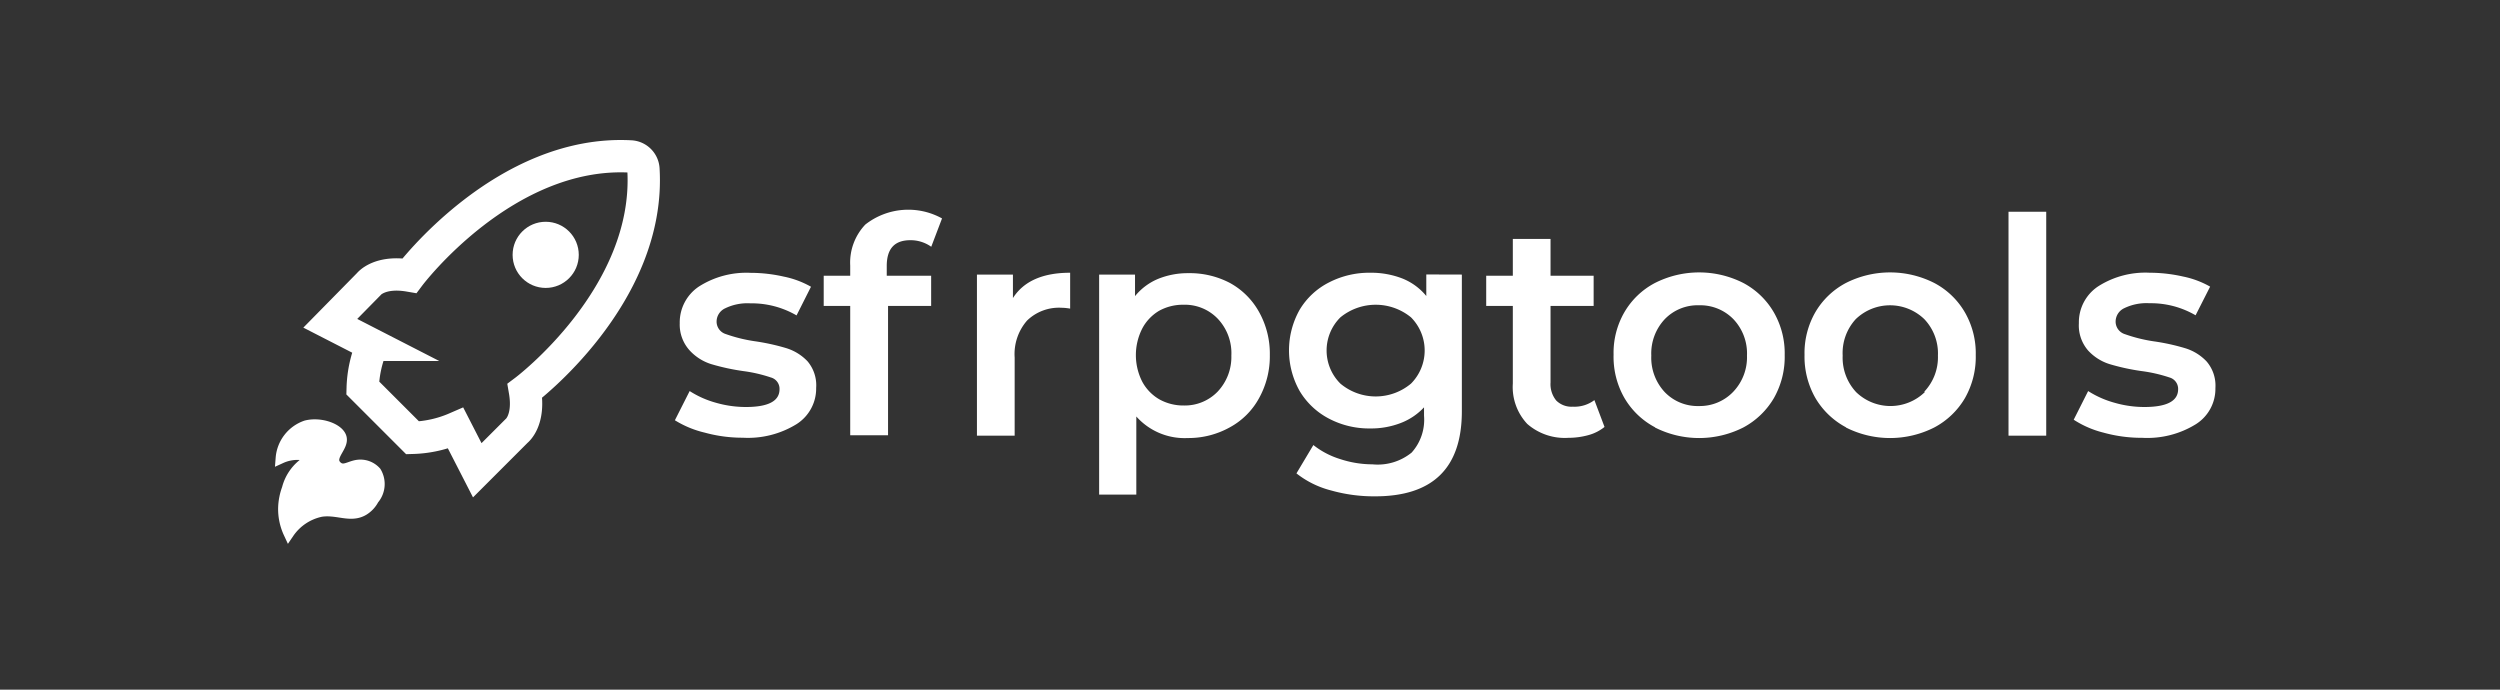 <svg xmlns="http://www.w3.org/2000/svg" viewBox="0 0 232 64"><rect x="0" y="0" width="232" height="64" fill="#333333" stroke="none"/><defs><style>.cls-1,.cls-2{fill:#fff;}.cls-2,.cls-3{stroke:#fff;stroke-miterlimit:10;}.cls-3{fill:none;stroke-width:3px;}</style></defs><title>sfrpgtoolslogo</title><g id="Layer_1" data-name="Layer 1"><path class="cls-1" d="M65.41,40.15A9.27,9.27,0,0,1,62.63,39L64,36.29a8.85,8.85,0,0,0,2.42,1.08,10.06,10.06,0,0,0,2.79.4c2.09,0,3.13-.55,3.13-1.65a1.09,1.09,0,0,0-.8-1.09A13.49,13.49,0,0,0,69,34.44a20.38,20.38,0,0,1-3-.65,4.57,4.57,0,0,1-2-1.27A3.56,3.56,0,0,1,63.08,30a4,4,0,0,1,1.78-3.41,8.18,8.18,0,0,1,4.8-1.27,14,14,0,0,1,3.08.35,8.52,8.52,0,0,1,2.52.94l-1.34,2.66a8.27,8.27,0,0,0-4.29-1.12,4.71,4.71,0,0,0-2.33.46,1.36,1.36,0,0,0-.8,1.22A1.21,1.21,0,0,0,67.35,31a14.11,14.11,0,0,0,2.65.66,20.22,20.22,0,0,1,2.94.64,4.57,4.57,0,0,1,2,1.23A3.45,3.45,0,0,1,75.74,36a3.91,3.91,0,0,1-1.82,3.36,8.59,8.59,0,0,1-5,1.26A13.22,13.22,0,0,1,65.41,40.15Z"/><path class="cls-1" d="M82.29,24.69v.9h4.12v2.8h-4v12H78.9v-12H76.44v-2.8H78.9v-.95a5.13,5.13,0,0,1,1.4-3.8,6.46,6.46,0,0,1,7.12-.57l-1,2.63a3.32,3.32,0,0,0-1.93-.61C83,22.29,82.29,23.09,82.29,24.69Z"/><path class="cls-1" d="M99.31,25.31v3.33a4.92,4.92,0,0,0-.81-.08,4.25,4.25,0,0,0-3.19,1.19,4.73,4.73,0,0,0-1.15,3.43v7.25h-3.5V25.48H94v2.18C95,26.09,96.78,25.31,99.31,25.31Z"/><path class="cls-1" d="M114.14,26.26a6.85,6.85,0,0,1,2.7,2.69,7.93,7.93,0,0,1,1,4,8,8,0,0,1-1,4,6.75,6.75,0,0,1-2.7,2.7,7.89,7.89,0,0,1-3.91,1,6,6,0,0,1-4.78-2v7.25H102V25.48h3.33v2a5.47,5.47,0,0,1,2.14-1.6,7.33,7.33,0,0,1,2.81-.53A8,8,0,0,1,114.14,26.26ZM113,36.34A4.68,4.68,0,0,0,114.27,33,4.65,4.65,0,0,0,113,29.57a4.23,4.23,0,0,0-3.18-1.29,4.56,4.56,0,0,0-2.27.57A4.18,4.18,0,0,0,106,30.49a5.44,5.44,0,0,0,0,4.93,4.18,4.18,0,0,0,1.59,1.64,4.56,4.56,0,0,0,2.27.57A4.23,4.23,0,0,0,113,36.34Z"/><path class="cls-1" d="M135.66,25.48V38.16q0,7.91-8.07,7.9a14.68,14.68,0,0,1-4.08-.55,8.64,8.64,0,0,1-3.2-1.58l1.57-2.63a7.64,7.64,0,0,0,2.48,1.3,9.62,9.62,0,0,0,3,.49A5,5,0,0,0,131,42a4.56,4.56,0,0,0,1.15-3.42v-.78A5.75,5.75,0,0,1,130,39.25a7.57,7.57,0,0,1-2.82.51,8,8,0,0,1-3.85-.91,6.84,6.84,0,0,1-2.72-2.56,7.69,7.69,0,0,1,0-7.55,6.7,6.7,0,0,1,2.72-2.53,8.16,8.16,0,0,1,3.85-.9,8,8,0,0,1,2.95.53,5.5,5.5,0,0,1,2.23,1.63v-2ZM130.94,35.6a4.36,4.36,0,0,0,0-6.15,5.17,5.17,0,0,0-6.55,0,4.33,4.33,0,0,0,0,6.15,5.1,5.1,0,0,0,6.55,0Z"/><path class="cls-1" d="M148.9,39.62a4.08,4.08,0,0,1-1.5.76,7,7,0,0,1-1.86.25,5.29,5.29,0,0,1-3.81-1.29,5,5,0,0,1-1.34-3.75v-7.2h-2.47v-2.8h2.47V22.17h3.5v3.42h4v2.8h-4V35.5a2.39,2.39,0,0,0,.53,1.67,2,2,0,0,0,1.54.57,3.06,3.06,0,0,0,2-.61Z"/><path class="cls-1" d="M153.58,39.65a7.18,7.18,0,0,1-2.84-2.73,7.66,7.66,0,0,1-1-4,7.52,7.52,0,0,1,1-3.94,7.09,7.09,0,0,1,2.84-2.72,9.07,9.07,0,0,1,8.2,0A7.15,7.15,0,0,1,164.62,29a7.62,7.62,0,0,1,1,3.94,7.75,7.75,0,0,1-1,4,7.24,7.24,0,0,1-2.84,2.73,9.07,9.07,0,0,1-8.2,0Zm7.28-3.31A4.64,4.64,0,0,0,162.12,33a4.62,4.62,0,0,0-1.26-3.38,4.28,4.28,0,0,0-3.19-1.29,4.23,4.23,0,0,0-3.18,1.29A4.65,4.65,0,0,0,153.24,33a4.68,4.68,0,0,0,1.25,3.39,4.23,4.23,0,0,0,3.18,1.29A4.28,4.28,0,0,0,160.86,36.34Z"/><path class="cls-1" d="M171.3,39.65a7.24,7.24,0,0,1-2.84-2.73,7.75,7.75,0,0,1-1-4,7.61,7.61,0,0,1,1-3.94,7.15,7.15,0,0,1,2.84-2.72,9.07,9.07,0,0,1,8.2,0A7.11,7.11,0,0,1,182.35,29a7.61,7.61,0,0,1,1,3.94,7.75,7.75,0,0,1-1,4,7.2,7.2,0,0,1-2.85,2.73,9.07,9.07,0,0,1-8.2,0Zm7.28-3.31A4.64,4.64,0,0,0,179.84,33a4.62,4.62,0,0,0-1.26-3.38,4.58,4.58,0,0,0-6.37,0A4.65,4.65,0,0,0,171,33a4.68,4.68,0,0,0,1.25,3.39,4.58,4.58,0,0,0,6.37,0Z"/><path class="cls-1" d="M186.39,19.65h3.5V40.43h-3.5Z"/><path class="cls-1" d="M195.21,40.15a9.09,9.09,0,0,1-2.77-1.2l1.34-2.66a8.92,8.92,0,0,0,2.43,1.08,10,10,0,0,0,2.78.4c2.09,0,3.14-.55,3.14-1.65a1.1,1.1,0,0,0-.8-1.09,13.69,13.69,0,0,0-2.56-.59,20.1,20.1,0,0,1-3-.65,4.54,4.54,0,0,1-2-1.27,3.55,3.55,0,0,1-.85-2.53,4,4,0,0,1,1.78-3.41,8.13,8.13,0,0,1,4.8-1.27,14.06,14.06,0,0,1,3.08.35,8.52,8.52,0,0,1,2.52.94l-1.35,2.66a8.21,8.21,0,0,0-4.28-1.12,4.72,4.72,0,0,0-2.34.46,1.38,1.38,0,0,0-.8,1.22,1.22,1.22,0,0,0,.86,1.19,14.18,14.18,0,0,0,2.64.66,19.64,19.64,0,0,1,2.94.64,4.55,4.55,0,0,1,2,1.23,3.44,3.44,0,0,1,.82,2.47,3.88,3.88,0,0,1-1.82,3.36,8.56,8.56,0,0,1-4.95,1.26A13.29,13.29,0,0,1,195.21,40.15Z"/><path class="cls-2" d="M31.67,40.62c.2.79-1,1.61-.61,2.4a1,1,0,0,0,.4.4c.64.34,1.21-.36,2.18-.26a1.93,1.93,0,0,1,1.25.64,2.18,2.18,0,0,1-.22,2.54,2.55,2.55,0,0,1-.93,1c-1.21.72-2.43-.11-3.94.12a4.79,4.79,0,0,0-3,2,5.28,5.28,0,0,1-.49-2.32,5.64,5.64,0,0,1,.35-1.8,4.23,4.23,0,0,1,1.81-2.51c.18-.1.43-.19.42-.31s-.73-.33-1.22-.34a3.65,3.65,0,0,0-1.59.33,3.45,3.45,0,0,1,2.33-3C29.76,39.17,31.46,39.79,31.67,40.62Z"/><path class="cls-3" d="M48.71,36.26s11.72-8.78,11-20.58a1.26,1.26,0,0,0-1.15-1.16C46.81,13.86,38,25.58,38,25.58c-2.79-.48-3.77.78-3.77.78L30.65,30l3.9,2a10.81,10.81,0,0,0-.89,4l1.74,1.74,1.15,1.15,1.74,1.74a10.81,10.81,0,0,0,4-.89l2,3.9L47.93,40S49.19,39.05,48.71,36.26Z"/><circle class="cls-2" cx="50.64" cy="23.65" r="2.57"/></g></svg>
